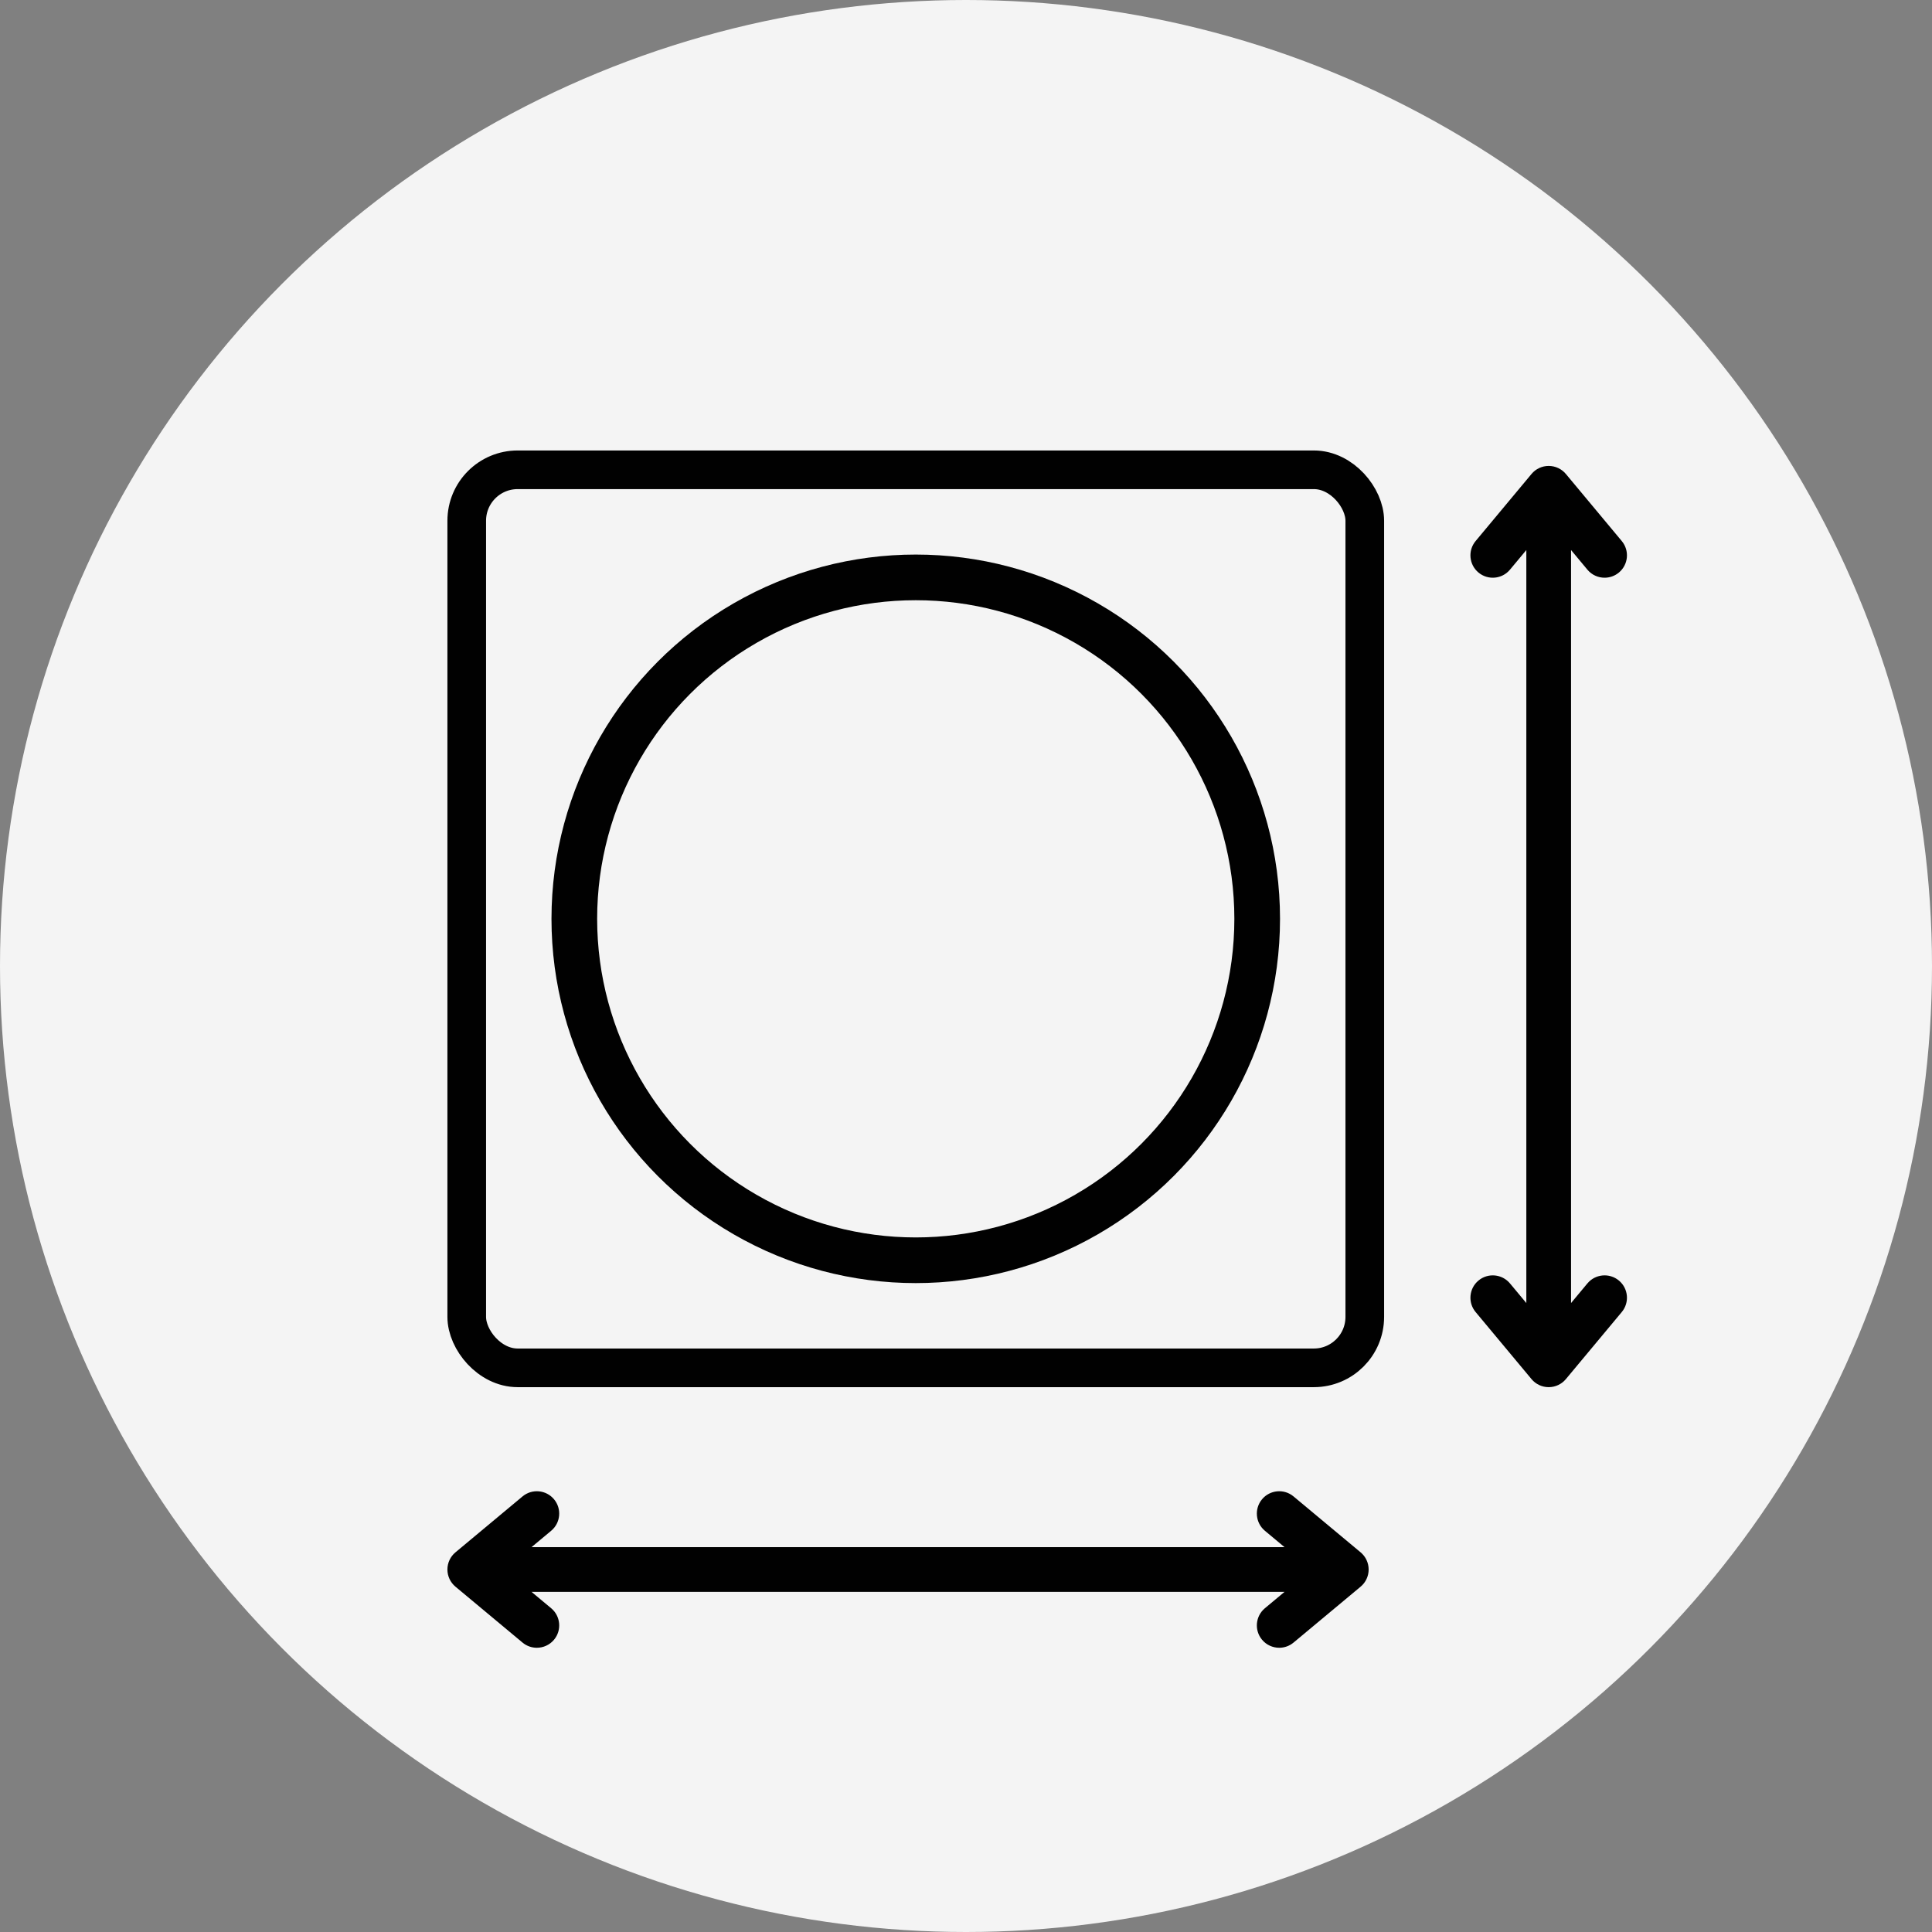 <svg width="110" height="110" viewBox="0 0 110 110" fill="none" xmlns="http://www.w3.org/2000/svg">
<rect x="0" y="0" width="110" height="110" fill="#808080" stroke="none"/>
<circle cx="55" cy="55" r="55" fill="#F4F4F4"/>
<path d="M77.467 88.383L73.648 85.2C73.108 84.75 72.305 84.823 71.855 85.363C71.405 85.903 71.478 86.706 72.018 87.156L73.136 88.088H30.263L31.381 87.156C31.921 86.706 31.994 85.903 31.544 85.363C31.094 84.823 30.291 84.75 29.751 85.2L25.932 88.383C25.641 88.625 25.474 88.983 25.474 89.361C25.474 89.739 25.641 90.097 25.932 90.339L29.751 93.522C29.989 93.72 30.278 93.817 30.565 93.817C30.93 93.817 31.292 93.661 31.544 93.359C31.994 92.819 31.921 92.016 31.381 91.566L30.263 90.634H73.136L72.018 91.566C71.478 92.016 71.405 92.819 71.855 93.359C72.107 93.661 72.469 93.817 72.834 93.817C73.121 93.817 73.41 93.72 73.648 93.522L77.467 90.339C77.758 90.097 77.925 89.739 77.925 89.361C77.925 88.983 77.757 88.625 77.467 88.383Z" fill="#010101"/>
<path d="M92.174 72.909C91.633 72.459 90.831 72.532 90.38 73.072L89.449 74.19V31.317L90.38 32.435C90.632 32.737 90.994 32.893 91.359 32.893C91.647 32.893 91.936 32.796 92.174 32.598C92.714 32.148 92.787 31.345 92.337 30.805L89.154 26.986C88.912 26.695 88.554 26.528 88.176 26.528C87.798 26.528 87.44 26.695 87.198 26.986L84.015 30.805C83.565 31.345 83.638 32.148 84.178 32.598C84.718 33.048 85.521 32.975 85.971 32.435L86.903 31.317V74.19L85.971 73.072C85.521 72.532 84.718 72.459 84.178 72.909C83.638 73.359 83.565 74.162 84.015 74.702L87.198 78.521C87.44 78.812 87.798 78.979 88.176 78.979C88.554 78.979 88.912 78.812 89.154 78.521L92.337 74.702C92.787 74.162 92.714 73.359 92.174 72.909Z" fill="#010101"/>
<rect x="26.574" y="26.748" width="51.131" height="51.131" rx="2.9" stroke="#010101" stroke-width="2.2"/>
<circle cx="52.139" cy="52.314" r="19.44" stroke="#010101" stroke-width="2.6"/>
</svg>
